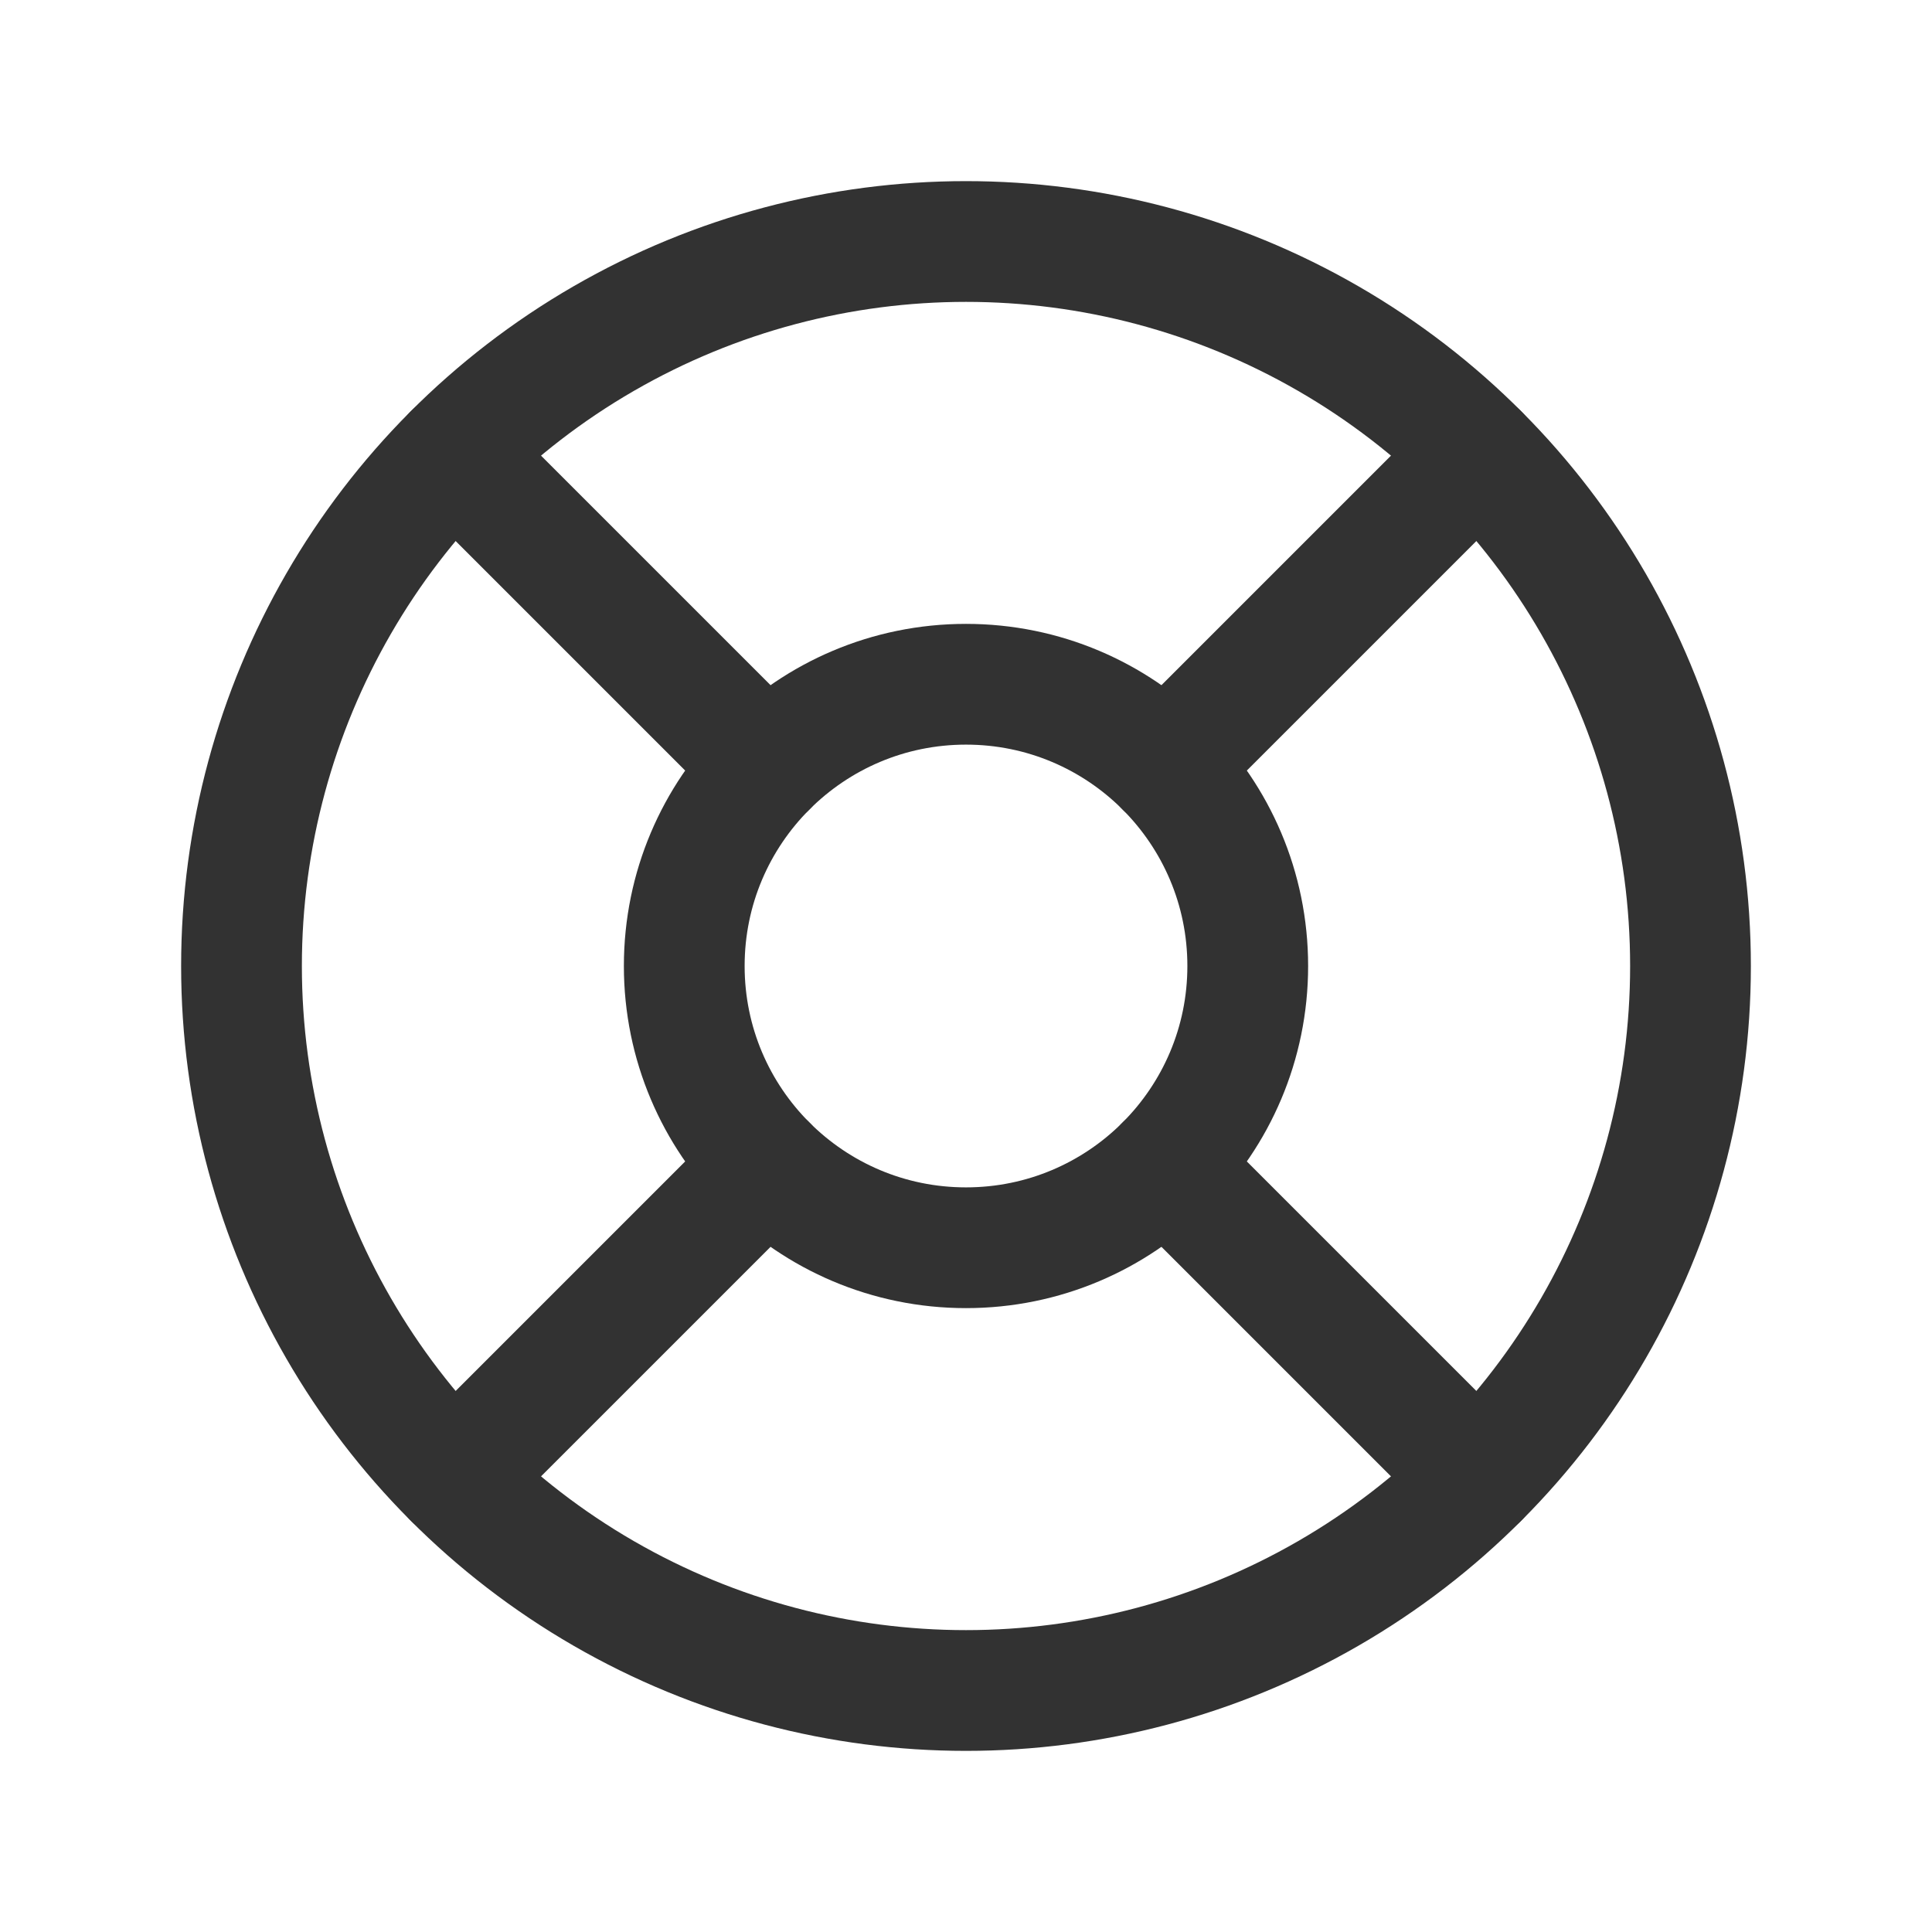 <svg xmlns="http://www.w3.org/2000/svg" viewBox="0 0 24 24"><g id="Layer_2" data-name="Layer 2"><circle cx="12" cy="12" r="9" fill="none" stroke="#323232" stroke-linecap="round" stroke-linejoin="round" stroke-width="1.5"/><circle cx="12" cy="12" r="3.5" fill="none" stroke="#323232" stroke-linecap="round" stroke-linejoin="round" stroke-width="1.5"/><line x1="14.475" y1="9.525" x2="18.363" y2="5.637" fill="none" stroke="#323232" stroke-linecap="round" stroke-linejoin="round" stroke-width="1.5"/><line x1="5.637" y1="18.363" x2="9.525" y2="14.475" fill="none" stroke="#323232" stroke-linecap="round" stroke-linejoin="round" stroke-width="1.5"/><line x1="9.525" y1="9.525" x2="5.637" y2="5.637" fill="none" stroke="#323232" stroke-linecap="round" stroke-linejoin="round" stroke-width="1.5"/><line x1="18.363" y1="18.363" x2="14.475" y2="14.475" fill="none" stroke="#323232" stroke-linecap="round" stroke-linejoin="round" stroke-width="1.5"/><path d="M24,24H0V0H24Z" fill="none"/></g></svg>